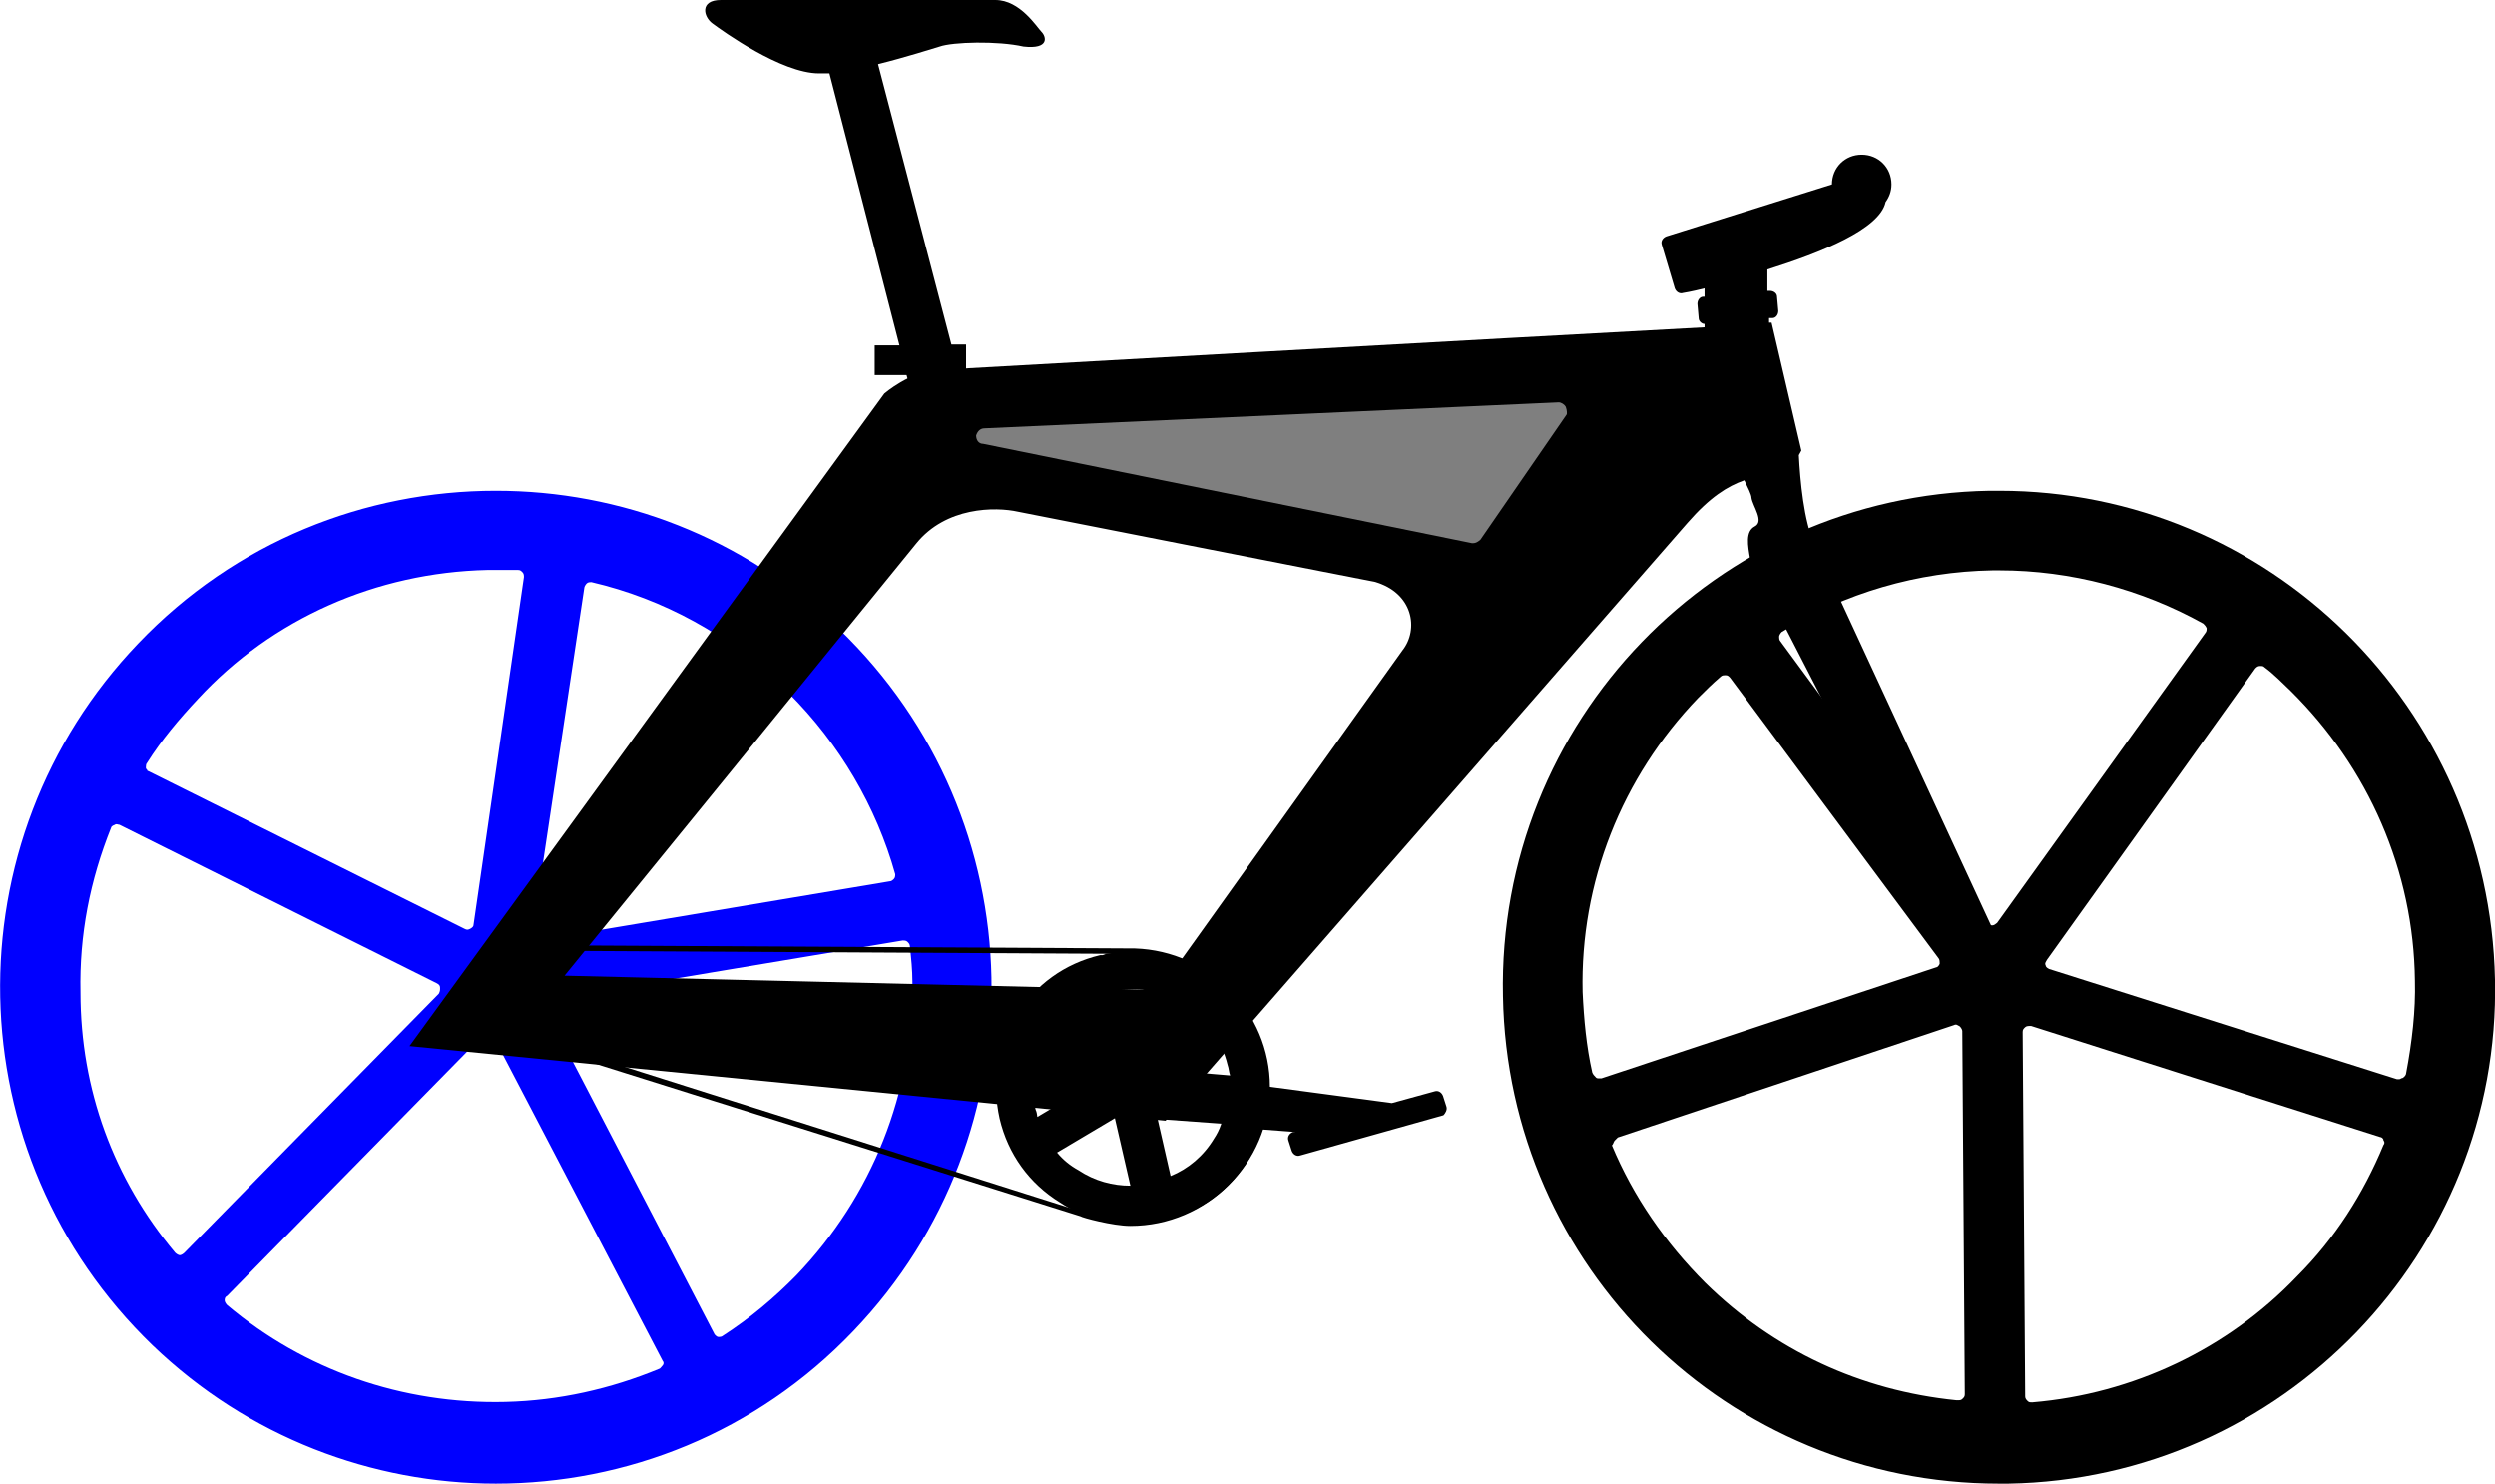 <?xml version="1.0" encoding="utf-8"?>
<?xml-stylesheet type="text/css" href="../assets/css/styleSVG-bike.css"?>

<svg version="1.1" id="velo" xmlns="http://www.w3.org/2000/svg" viewBox="0 244.1 595.3 354" xml:space="preserve">

<style type="text/css">
	#roue_gauche {
		fill : blue;
	}
</style>

<title>Vélo SVG</title>
<desc>Un beau vélo vectoriel</desc>

<g id="roue_droite">
	<path id="rayons_droite" d="M588.5,477.6c-0.6-29.4-12.4-57-33.6-77.9c-20.9-20.7-48.9-32-78.2-32l0,0c-0.6,0-1.4,0-2,0
		c-61.6,1.1-111,52.2-109.9,113.8c0.6,29.4,12.4,57,33.6,77.9c20.9,20.6,48.9,31.9,78.2,31.9c0.6,0,1.4,0,2,0
		c29.9-0.6,57.6-12.7,78.5-34.2C578.1,535.7,589.1,507.5,588.5,477.6z M484.9,578.7L484.9,578.7c-0.6,0-0.8,0-1.1-0.3
		c-0.3-0.3-0.6-0.6-0.6-1.1l-0.6-87c0-0.6,0.3-0.8,0.6-1.1c0.3-0.3,0.8-0.3,1.4-0.3l83.3,26.5c0.3,0,0.8,0.3,0.8,0.8
		c0.3,0.3,0.3,0.8,0,1.1c-4.8,11.6-11.6,22.3-20.6,31.3C531.5,566,508.9,576.7,484.9,578.7z M405.2,410.6c1.7-1.7,3.4-3.4,5.4-5.1
		c0.3-0.3,0.8-0.3,1.1-0.3c0.6,0,0.8,0.3,1.1,0.6l49.7,66.9c0.3,0.3,0.3,0.8,0.3,1.4c-0.3,0.6-0.6,0.8-0.8,0.8l-79.9,26.5
		c-0.3,0-0.3,0-0.6,0c-0.3,0-0.6,0-0.8-0.3c-0.3-0.3-0.6-0.6-0.8-1.1c-1.4-6.2-2-12.7-2.3-19.2C377,454.7,386.9,429.6,405.2,410.6
		L405.2,410.6z M385.2,516.3c0.3-0.3,0.6-0.6,0.8-0.8l80.2-26.8c0.6-0.3,0.8,0,1.4,0.3c0.3,0.3,0.6,0.8,0.6,1.1l0.6,86.7
		c0,0.6-0.3,0.8-0.6,1.1c-0.3,0.3-0.6,0.3-1.1,0.3c0,0,0,0-0.3,0c-22.9-2.3-43.5-11.9-59.9-28c-9.6-9.6-17.2-20.6-22.3-32.8
		C384.9,517.1,384.9,516.8,385.2,516.3z M475.3,464.9L475.3,464.9c-0.6,0-0.8-0.3-1.1-0.6l-49.4-67.2c-0.3-0.3-0.3-0.8-0.3-1.1
		c0-0.3,0.3-0.8,0.6-1.1c15-9.3,32.5-14.4,50.3-14.7c0.6,0,1.1,0,1.7,0l0,0c16.9,0,33.9,4.5,48.6,12.7c0.3,0.3,0.6,0.6,0.8,1.1
		c0,0.3,0,0.8-0.3,1.1l-49.7,69.2C476.1,464.6,475.8,464.9,475.3,464.9z M574.1,500.2c0,0.3-0.3,0.8-0.8,1.1c-0.3,0-0.6,0.3-0.8,0.3
		s-0.3,0-0.6,0l-83-26.3c-0.6-0.3-0.8-0.6-0.8-0.8c-0.3-0.6,0-0.8,0.3-1.4l49.7-69.5c0.3-0.3,0.6-0.6,1.1-0.6c0.6,0,0.8,0,1.1,0.3
		c2.3,1.7,4.2,3.7,6.2,5.6c18.6,18.4,29.4,42.9,29.7,69.2C576.4,485.2,575.5,492.8,574.1,500.2z"/>
	<path id="pneu_droite" d="M477,369.1L477,369.1c29.1,0,56.5,11.3,77.4,31.6c20.9,20.3,32.5,47.7,33,76.8
		c0.6,29.4-10.4,57.3-31.1,78.8c-20.6,21.2-48,33.3-77.7,33.6c-0.6,0-1.4,0-2,0c-29.1,0-56.5-11.3-77.4-31.6
		c-20.9-20.3-32.5-47.7-33-76.8c-0.6-29.4,10.4-57.3,31.1-78.8c20.6-21.2,48-33.3,77.4-33.6C475.5,369.1,476.1,369.1,477,369.1
		 M477,361.2c-0.8,0-1.4,0-2.3,0c-65.2,1.1-117.5,55.1-116.1,120.6c1.1,64.7,53.9,116.3,118.3,116.3c0.8,0,1.4,0,2.3,0
		c65.2-1.1,117.5-55.1,116.1-120.3C593.9,412.9,541.3,361.2,477,361.2L477,361.2z"/>
</g>

<g id="roue_gauche">
	<path id="rayons_gauche" d="M199.1,556.9c20.3-21.2,31.6-49.1,31.1-78.8c-0.3-29.4-12.1-57-32.8-77.9l0,0c-0.6-0.6-0.8-0.8-1.4-1.4
		c-44.3-42.6-115.5-41.2-158.1,3.1C17.5,423.1,6.2,451,6.8,480.7c0.3,29.4,12.1,57,32.8,77.9c0.6,0.6,0.8,0.8,1.4,1.4
		c21.5,20.6,49.7,31.6,79.6,31.1C150.5,590.8,178.2,578.7,199.1,556.9z M54.2,555.5C54.2,555.5,54.2,555.2,54.2,555.5
		c-0.3-0.3-0.6-0.8-0.6-1.1s0-0.8,0.6-1.1l61-62.1c0.3-0.3,0.8-0.6,1.4-0.6s0.8,0.3,1.1,0.8l40.4,77.4c0.3,0.3,0.3,0.8,0,1.1
		s-0.6,0.8-0.8,0.8c-11.6,4.8-24,7.6-36.7,7.9C96,579.2,72.6,571,54.2,555.5z M116.3,380.1c2.5,0,5.1,0,7.3,0c0.6,0,0.8,0.3,1.1,0.6
		c0.3,0.3,0.3,0.8,0.3,1.1l-12,82.8c0,0.6-0.3,0.8-0.8,1.1c-0.6,0.3-0.8,0.3-1.4,0l-75.4-37.6c-0.3,0-0.3-0.3-0.3-0.3
		c-0.3-0.3-0.3-0.3-0.3-0.6s0-0.8,0.3-1.1c3.4-5.4,7.6-10.4,12.1-15.2C64.9,391.7,89.8,380.7,116.3,380.1L116.3,380.1z M27.4,440.9
		c0.3-0.3,0.8,0,1.1,0l75.7,37.8c0.6,0.3,0.8,0.6,0.8,1.1c0,0.6,0,0.8-0.3,1.4L44,543c-0.3,0.3-0.8,0.6-1.1,0.6
		c-0.3,0-0.8-0.3-1.1-0.6l0,0c-14.7-17.5-22.6-39-22.6-62.1c-0.3-13.8,2.3-26.8,7.3-39.3C26.5,441.4,26.8,441.1,27.4,440.9z
		 M127.6,468L127.6,468c-0.3-0.3-0.6-0.8-0.6-1.1l12.4-82.5c0-0.3,0.3-0.8,0.6-1.1c0.3-0.3,0.8-0.3,1.1-0.3
		c17.2,4,33,12.7,45.7,25.1c0.6,0.3,0.8,0.8,1.4,1.4l0,0c12.1,12.1,20.9,27.1,25.4,43.2c0,0.3,0,0.8-0.3,1.1
		c-0.3,0.3-0.6,0.6-1.1,0.6l-83.9,14.1C128.5,468.5,127.9,468.5,127.6,468z M172.5,562.8c-0.3,0.3-0.8,0.3-1.1,0.3
		c-0.3,0-0.6-0.3-0.6-0.3l-0.3-0.3l-40.4-77.7c-0.3-0.6-0.3-0.8,0-1.4c0.3-0.6,0.6-0.8,1.1-0.8l84.2-14.1c0.3,0,0.8,0,1.1,0.3
		c0.3,0.3,0.6,0.6,0.6,1.1c0.3,2.8,0.6,5.6,0.6,8.5c0.3,26.3-9.6,51.1-27.7,70C184.7,553.8,179,558.6,172.5,562.8z"/>
	<path id="pneu_gauche" d="M118.3,369.1L118.3,369.1c28.5,0,55.9,11,76.5,30.8c21.2,20.3,33.3,48,33.9,77.4s-10.4,57.3-30.8,78.8
		C177,577.8,148.5,590,118.3,590c-28.5,0-55.9-11-76.5-30.8C-2,517.1-3.4,447.1,38.7,403C59.6,381.3,88.1,369.1,118.3,369.1
		 M118.3,361.2c-31.1,0-62.1,12.1-85.3,36.4c-45.2,47.2-43.8,122,3.4,167.5c22.9,22,52.5,33,81.9,33c31.1,0,62.1-12.1,85.3-36.4
		c45.2-47.2,43.8-122-3.4-167.5C177.3,372.2,148,361.2,118.3,361.2L118.3,361.2z"/>
</g>

<path id="structure" d="M477.5,470.2l-44.6-96.3c-2.5-5.4-3.4-15.2-3.7-21.2l0.6-1.1l-7.1-30.5c0,0-0.3,0-0.6,0V320h0.8
	c0.8,0,1.4-0.8,1.4-1.7l-0.3-3.4c0-0.8-0.8-1.4-1.7-1.4h-0.6v-5.1c12.7-4,26.8-9.6,28.2-16.1l0,0c0.8-1.1,1.4-2.5,1.4-4.2
	c0-4-3.1-7.1-7.1-7.1c-4,0-7.1,3.1-7.1,7.1l-39.5,12.4c-0.8,0.3-1.4,1.1-1.1,2l3.1,10.4c0.3,0.8,1.1,1.4,2,1.1c0,0,2-0.3,5.1-1.1v2
	h-0.3c-0.8,0-1.4,0.8-1.4,1.7l0.3,3.4c0,0.8,0.8,1.4,1.4,1.4v0.8c-46.6,2.5-177.9,9.9-183.3,10.2c-6.2,0.3-12.4,5.6-12.4,5.6
	L97.7,493.7l180.4,17.8l124.5-142.6c5.4-6.2,9.6-8.8,13.6-10.2c0.8,1.7,1.7,3.4,1.7,4.2c0.3,2,3.1,5.6,0.8,6.8
	c-2.3,1.2-1.7,4.5-1.1,7.9l50,97.1c-0.6,1.4-1.1,2.8-1.1,4.2c0,5.1,4.2,9.3,9.3,9.3c5.1,0,9.3-4.2,9.3-9.3
	C485.4,474.7,482,470.8,477.5,470.2z M334.6,399.3l-57.9,81l-142-3.4c0,0,76.8-94.3,83.9-103.1c7.1-8.8,18.9-8.8,24.3-7.6
	c0,0,85.8,16.9,85,16.7C337.2,385.5,338.6,394.3,334.6,399.3z"/>
<path id="pedalier" d="M345.1,508.1l-0.8-2.5c-0.3-0.8-1.1-1.4-2-1.1l-10.2,2.8l-29.9-4c0-2.3-0.3-4.8-0.8-7.1
	c-2-8.5-7.1-15.5-14.4-20c-5.1-3.4-11-5.1-17.2-5.1c-2,0-4,0.3-5.9,0.6l0,0l-0.8,0.3c-0.3,0-0.3,0-0.6,0c-8.5,2-15.5,7.1-20,14.4
	s-5.9,16.1-4,24.6c2,8.5,7.1,15.5,14.4,20c5.1,3.4,11,5.1,17.2,5.1l0,0c2.3,0,4.8-0.3,7.1-0.8h0.6c8.5-2,15.5-7.1,20-14.4
	c1.4-2.3,2.5-4.8,3.4-7.3l7.9,0.6h-0.6c-0.8,0.3-1.4,1.1-1.1,2l0.8,2.5c0.3,0.8,1.1,1.4,2,1.1l34.2-9.6
	C344.8,509.8,345.4,508.9,345.1,508.1z M283,484.1c4.8,3.4,8.5,8.2,9.9,14.1c0.3,0.8,0.3,1.7,0.6,2.5l-16.7-1.4L283,484.1z
	 M264.3,480.7h0.3l0,0c3.1-0.6,6.2-0.8,9-0.3l-5.9,15L255.8,485C258.4,482.9,261.2,481.5,264.3,480.7z M247.1,508.9
	c-1.4-5.6-0.6-11.6,2.3-16.9l11.9,10.4l-13.8,8.2C247.4,510,247.4,509.5,247.1,508.9z M269.7,527c-4.2,0-8.5-1.1-12.4-3.7
	c-2-1.1-3.7-2.5-5.1-4.2l13.8-8.2L269.7,527L269.7,527z M289.7,515.7c-2.5,4.2-6.2,7.3-10.4,9l-3.1-13.6l15.2,1.1
	C290.9,513.7,290.3,514.8,289.7,515.7z"/>
<path id="selle" d="M248.5,251.7c-1.1-1.1-5.1-7.6-11-7.6H172c-5.1,0-4.2,4-2,5.6c2.3,1.7,16.4,11.9,25.4,11.9c0.8,0,1.4,0,2.5,0
	l16.7,64.9h-5.9v7.1h7.6l2.3,8.2l11.6-2.8l-1.4-5.6h1.7v-7.1H227l-17.5-66.9c6.8-1.7,13-3.7,14.7-4.2c3.1-1.1,13.8-1.4,20,0
	C250.5,255.9,249.6,252.8,248.5,251.7z"/>
<path id="cadre" fill="#7F7F7F" d="M373.6,341.2c-0.3-0.6-1.1-1.1-1.7-1.1l-137,6.2c-1.1,0-1.7,0.8-2,1.7c0,1.1,0.6,2,1.7,2
	l116.6,23.7h0.3c0.6,0,1.1-0.3,1.7-0.8l20.6-29.9C373.9,342.9,373.9,342,373.6,341.2z"/>
<path id="chaine" d="M269.7,536.6c-4.2,0-11.6-2-11.9-2.3l-140.3-44.1l0,0c-4-1.7-6.8-5.6-6.8-9.9c0-5.9,4.8-10.7,10.7-10.7
	l149.4,0.8l0,0c17.8,0.6,32.2,15.2,32.2,33C303,521.6,288,536.6,269.7,536.6z M118.9,489.1l139.2,44.1c0,0,7.3,2,11.3,2
	c17.5,0,31.9-14.1,31.9-31.9c0-17.5-14.1-31.6-31.6-31.6h-0.8l0,0l-147.4-0.8c-5.1,0-9.3,4.2-9.3,9.3c0,4,2.5,7.6,6.2,8.8
	L118.9,489.1L118.9,489.1z"/>
</svg>
